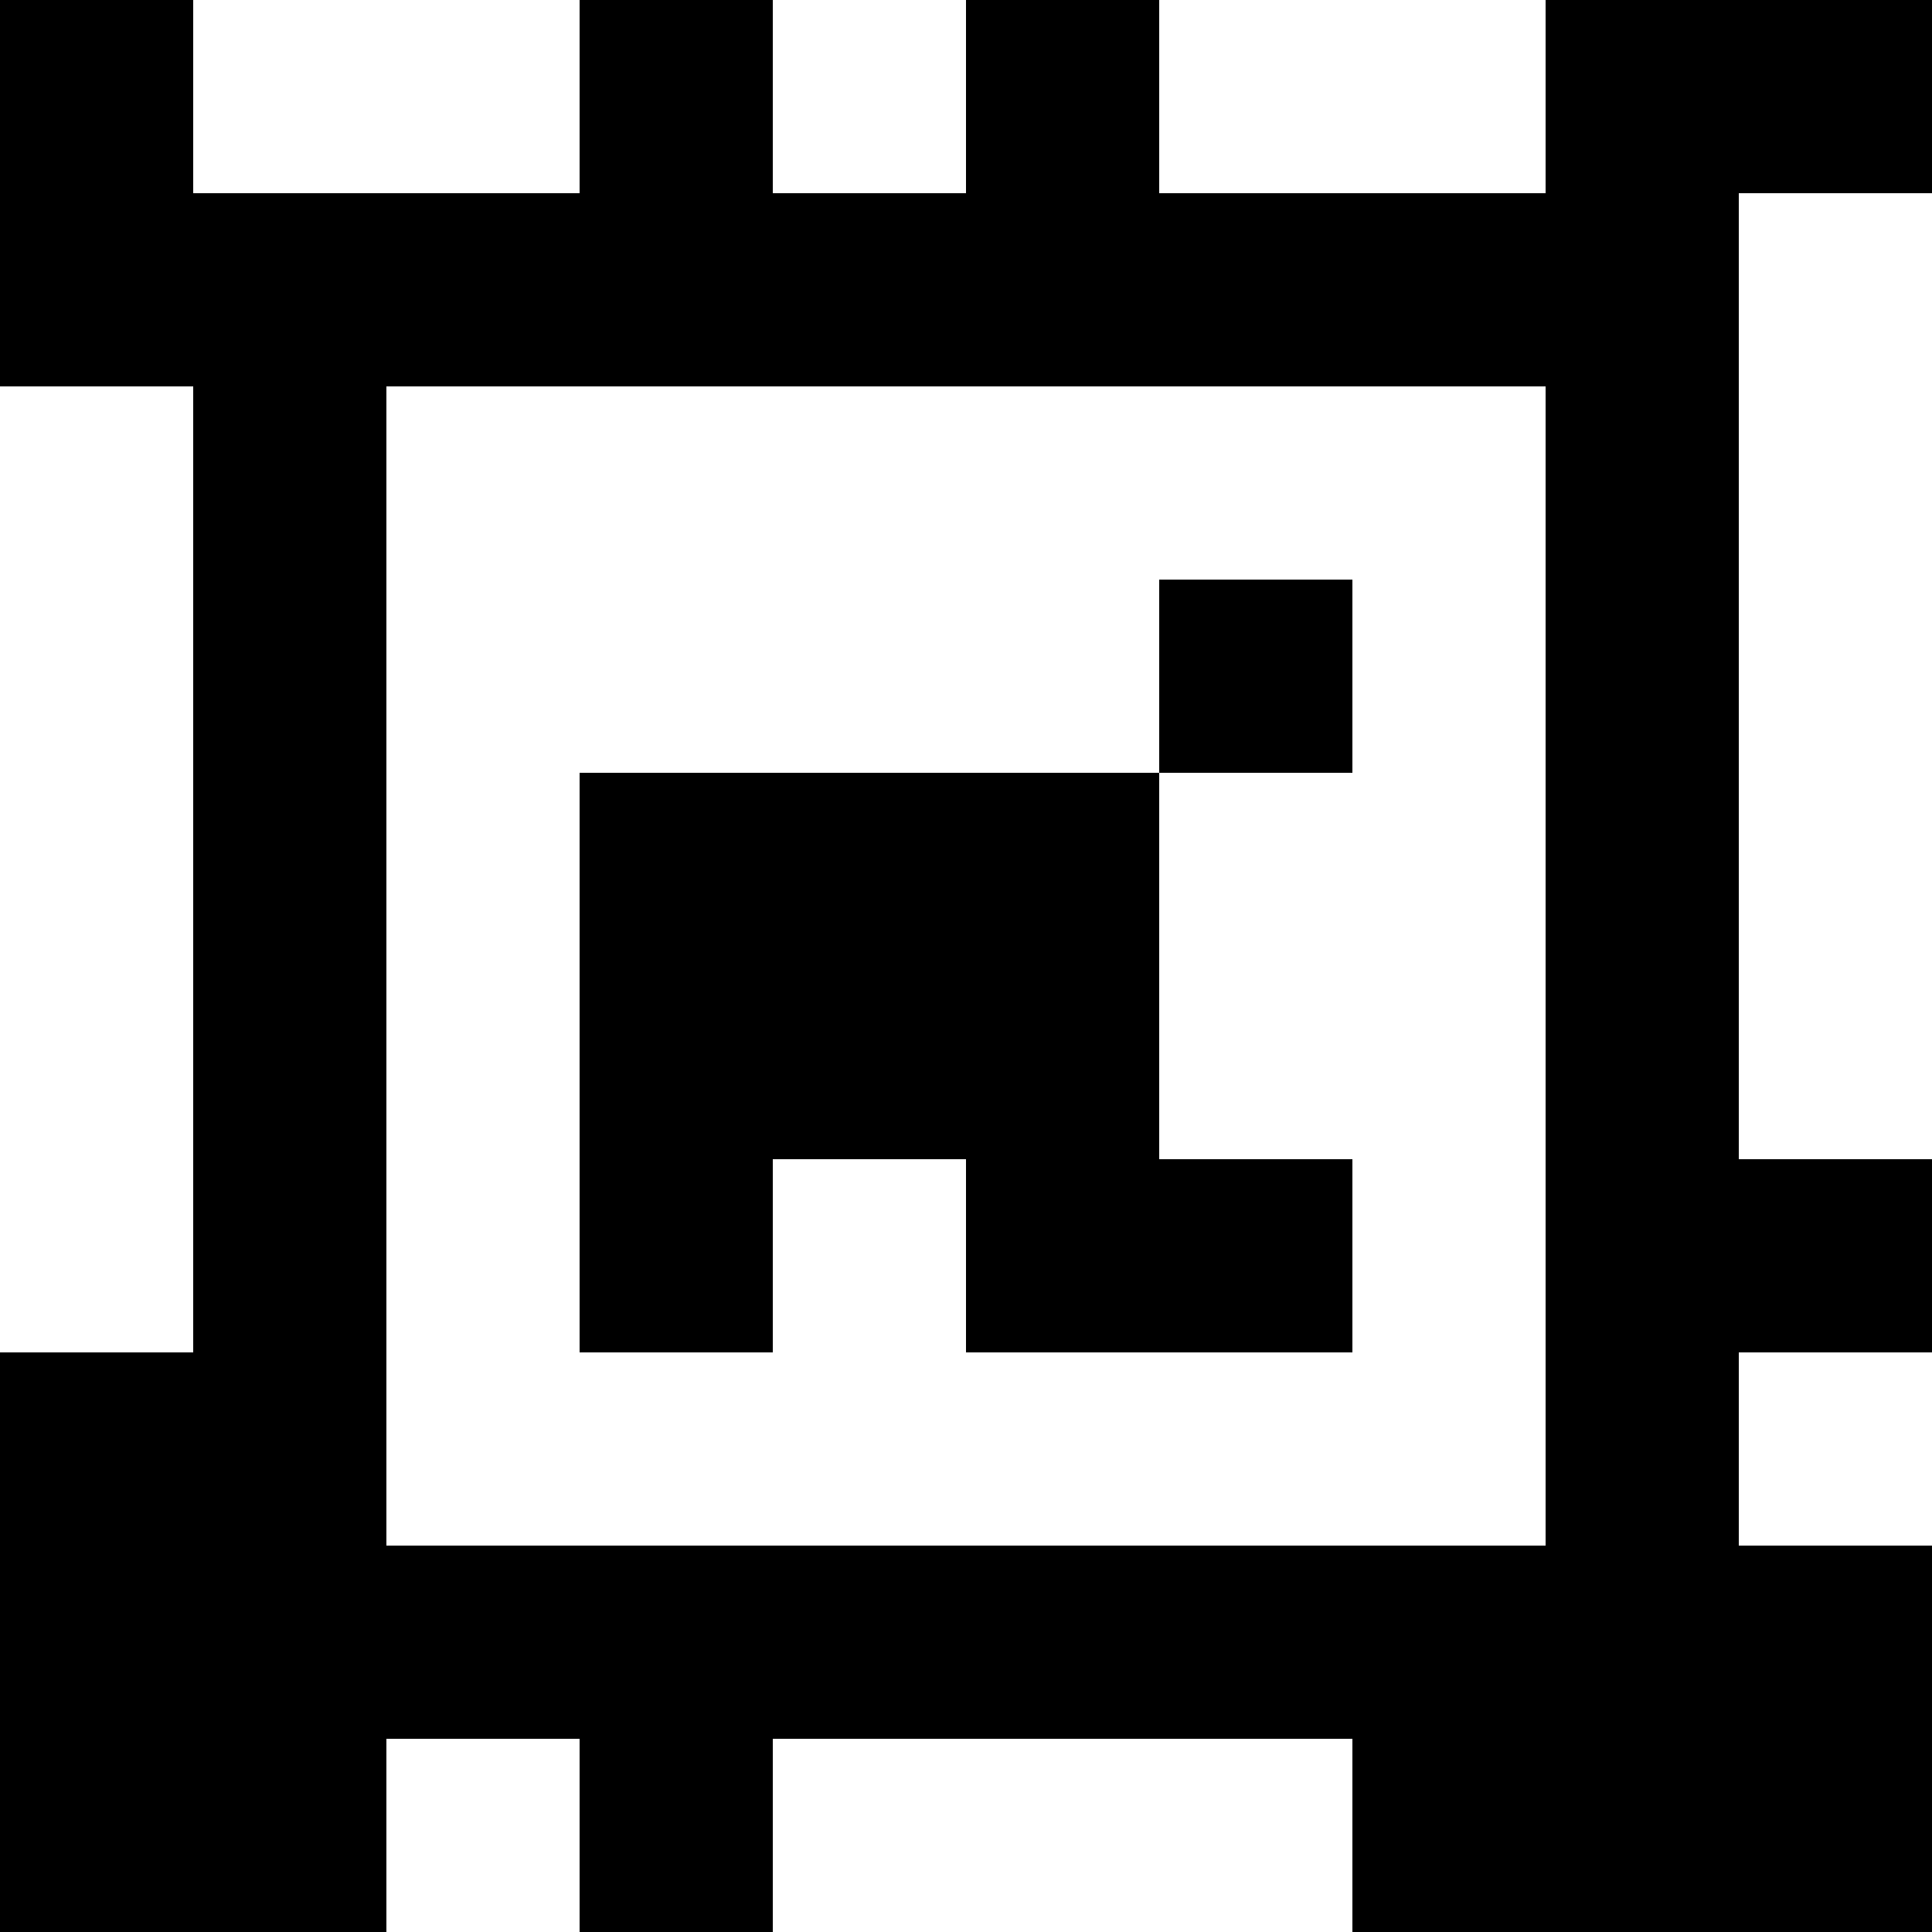 <?xml version="1.0" standalone="yes"?>
<svg xmlns="http://www.w3.org/2000/svg" width="100" height="100">
<rect width="100%" height="100%" fill="#808080" stroke="none"/>
<path style="fill:#000000; stroke:none;" d="M0 0L0 20L10 20L10 70L0 70L0 100L20 100L20 90L30 90L30 100L40 100L40 90L70 90L70 100L100 100L100 80L90 80L90 70L100 70L100 60L90 60L90 10L100 10L100 0L80 0L80 10L60 10L60 0L50 0L50 10L40 10L40 0L30 0L30 10L10 10L10 0L0 0z"/>
<path style="fill:#ffffff; stroke:none;" d="M10 0L10 10L30 10L30 0L10 0M40 0L40 10L50 10L50 0L40 0M60 0L60 10L80 10L80 0L60 0M90 10L90 60L100 60L100 10L90 10M0 20L0 70L10 70L10 20L0 20M20 20L20 80L80 80L80 20L20 20z"/>
<path style="fill:#000000; stroke:none;" d="M60 30L60 40L30 40L30 70L40 70L40 60L50 60L50 70L70 70L70 60L60 60L60 40L70 40L70 30L60 30z"/>
<path style="fill:#ffffff; stroke:none;" d="M90 70L90 80L100 80L100 70L90 70M20 90L20 100L30 100L30 90L20 90M40 90L40 100L70 100L70 90L40 90z"/>
</svg>
